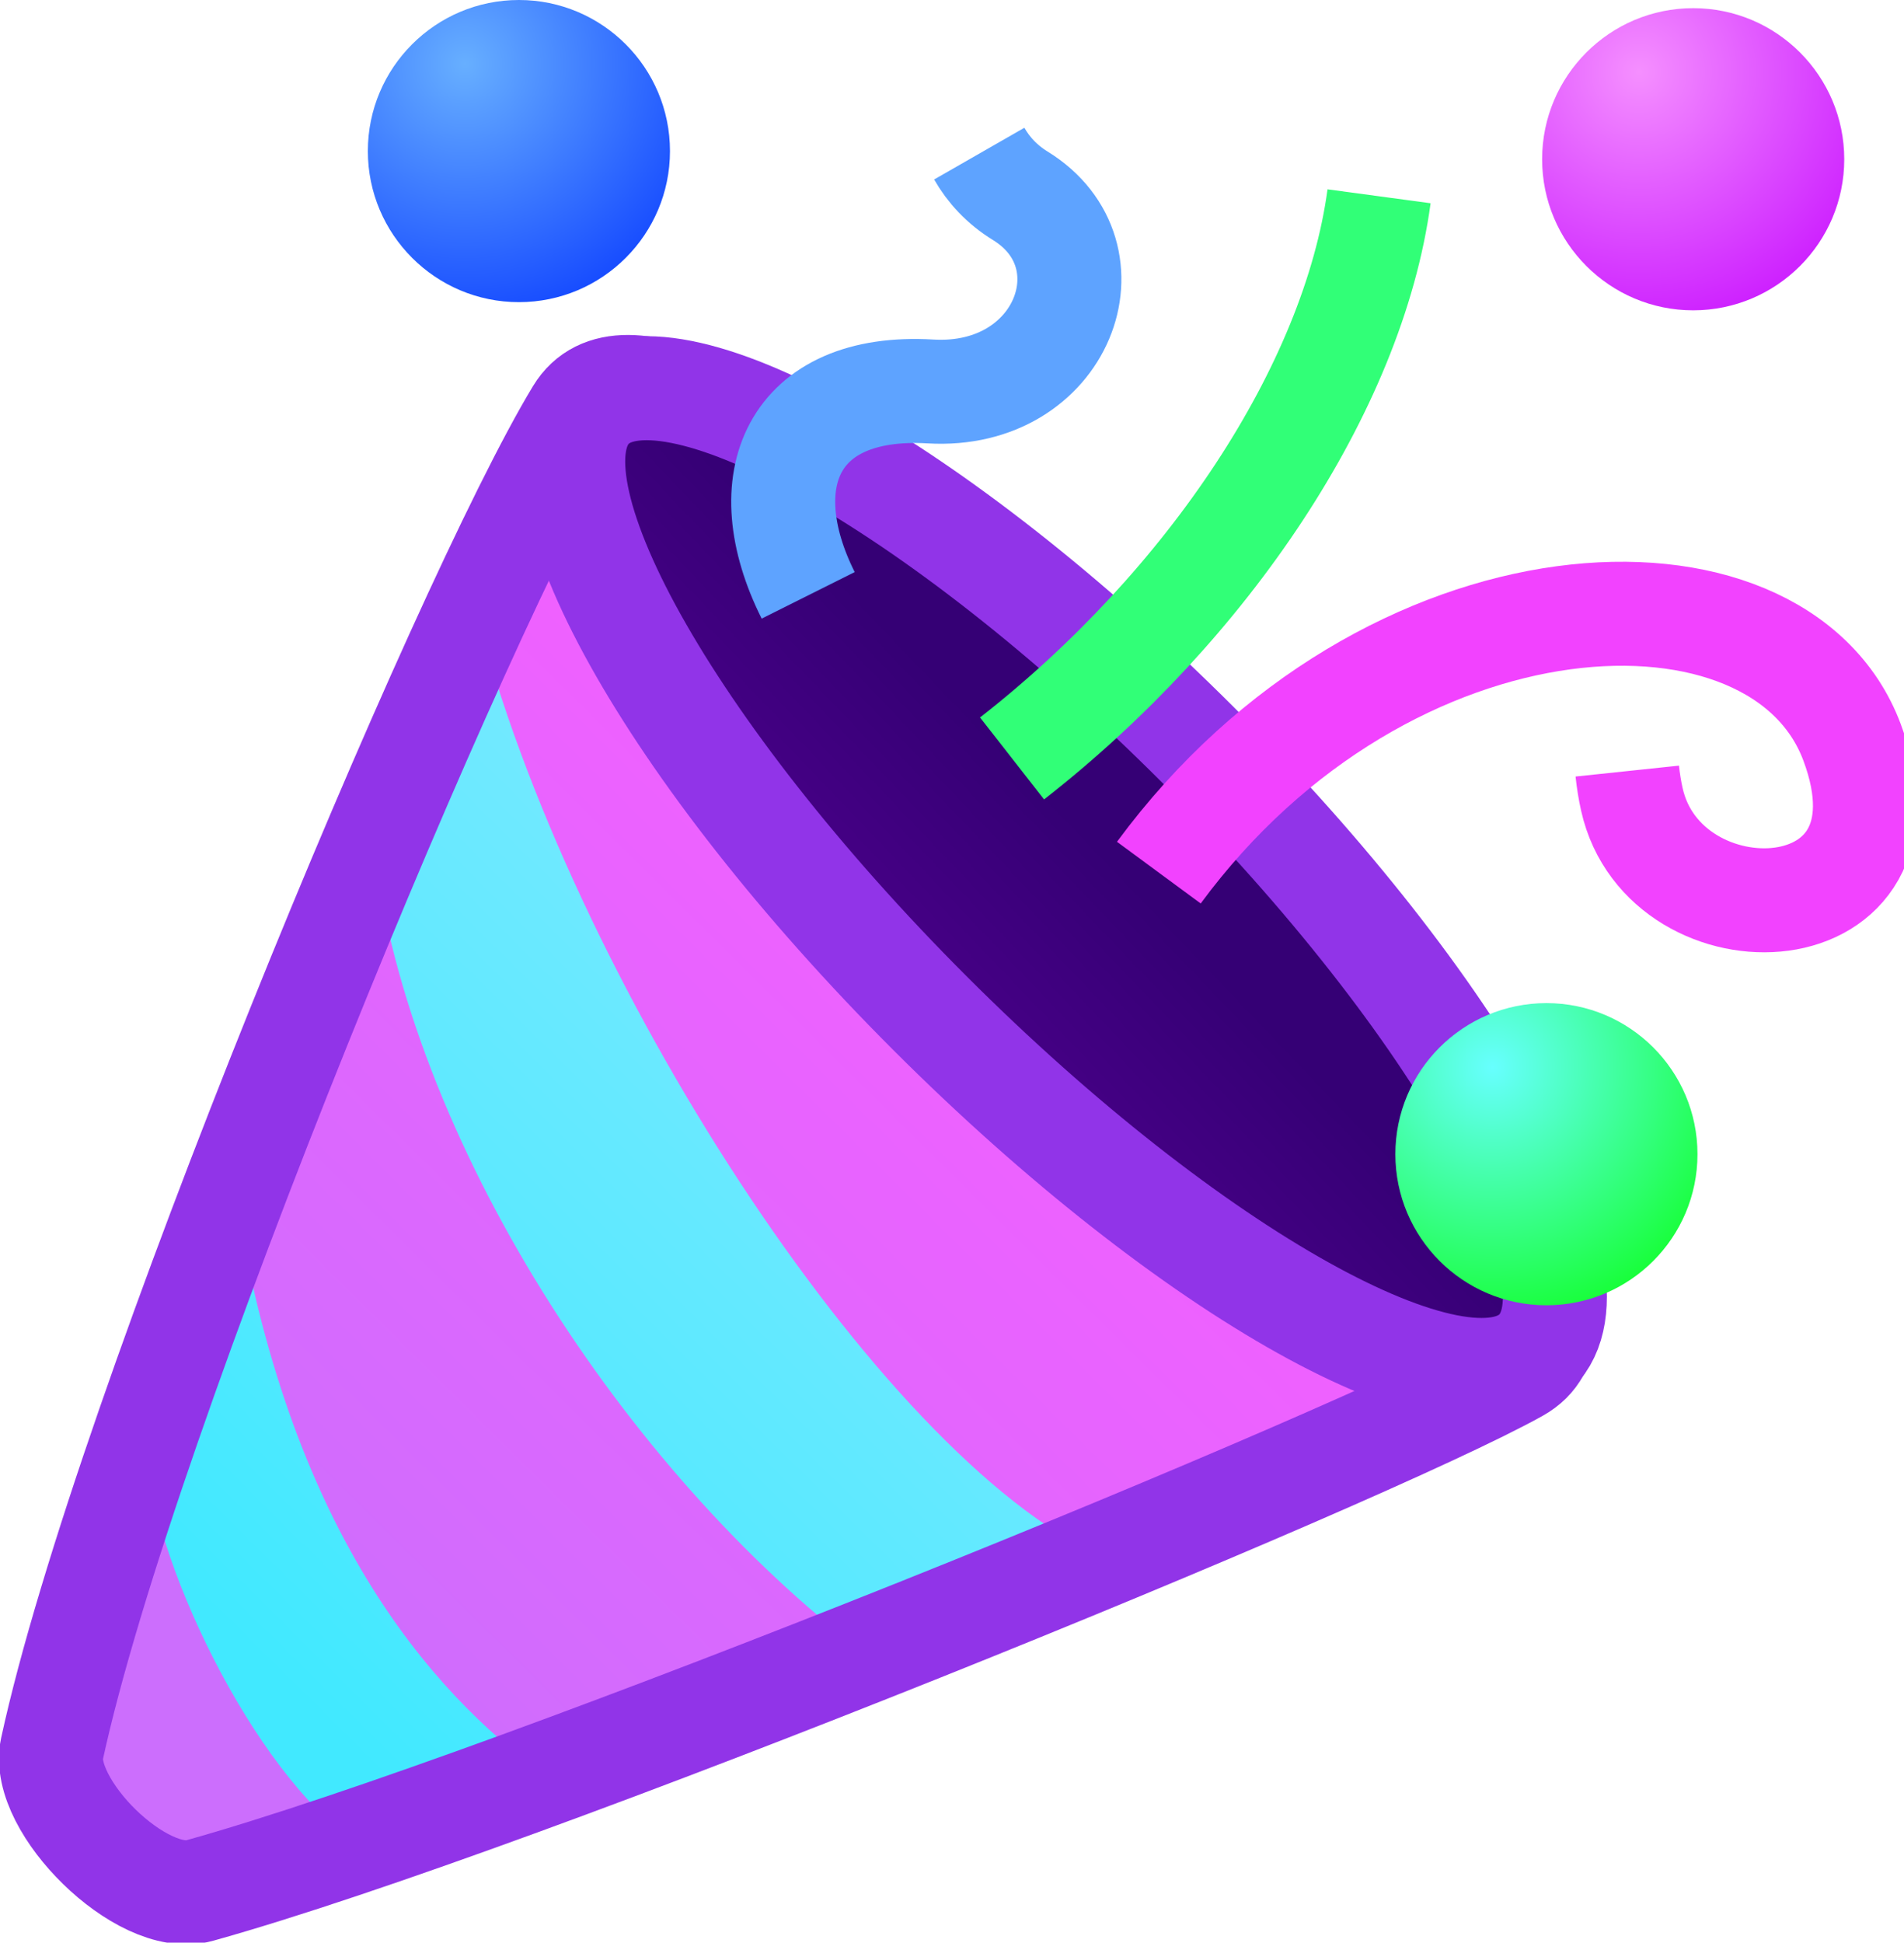 <svg version="1.1" xmlns="http://www.w3.org/2000/svg" xmlns:xlink="http://www.w3.org/1999/xlink" width="100.694" height="102.729" viewBox="0,0,100.694,102.729"><defs><radialGradient cx="240" cy="180" r="256" gradientUnits="userSpaceOnUse" id="color-1"><stop offset="0" stop-color="#000000"/><stop offset="0.5" stop-color="#000000"/><stop offset="1" stop-color="#000000"/></radialGradient><radialGradient cx="240" cy="180" r="256" gradientUnits="userSpaceOnUse" id="color-2"><stop offset="0" stop-color="#000000"/><stop offset="0.5" stop-color="#000000"/><stop offset="1" stop-color="#000000"/></radialGradient><radialGradient cx="240" cy="180" r="256" gradientUnits="userSpaceOnUse" id="color-3"><stop offset="0" stop-color="#000000"/><stop offset="0.5" stop-color="#000000"/><stop offset="1" stop-color="#000000"/></radialGradient><radialGradient cx="240" cy="180" r="256" gradientUnits="userSpaceOnUse" id="color-4"><stop offset="0" stop-color="#000000"/><stop offset="0.5" stop-color="#000000"/><stop offset="1" stop-color="#000000"/></radialGradient><radialGradient cx="240" cy="180" r="256" gradientUnits="userSpaceOnUse" id="color-5"><stop offset="0" stop-color="#000000"/><stop offset="0.5" stop-color="#000000"/><stop offset="1" stop-color="#000000"/></radialGradient><radialGradient cx="240" cy="180" r="256" gradientUnits="userSpaceOnUse" id="color-6"><stop offset="0" stop-color="#000000"/><stop offset="0.5" stop-color="#000000"/><stop offset="1" stop-color="#000000"/></radialGradient><radialGradient cx="240" cy="180" r="256" gradientUnits="userSpaceOnUse" id="color-7"><stop offset="0" stop-color="#000000"/><stop offset="0.5" stop-color="#000000"/><stop offset="1" stop-color="#000000"/></radialGradient><radialGradient cx="240" cy="180" r="256" gradientUnits="userSpaceOnUse" id="color-8"><stop offset="0" stop-color="#000000"/><stop offset="0.5" stop-color="#000000"/><stop offset="1" stop-color="#000000"/></radialGradient><radialGradient cx="240" cy="180" r="256" gradientUnits="userSpaceOnUse" id="color-9"><stop offset="0" stop-color="#000000"/><stop offset="0.5" stop-color="#000000"/><stop offset="1" stop-color="#000000"/></radialGradient><radialGradient cx="240" cy="180" r="256" gradientUnits="userSpaceOnUse" id="color-10"><stop offset="0" stop-color="#000000"/><stop offset="0.5" stop-color="#000000"/><stop offset="1" stop-color="#000000"/></radialGradient><radialGradient cx="240" cy="180" r="256" gradientUnits="userSpaceOnUse" id="color-11"><stop offset="0" stop-color="#000000"/><stop offset="0.5" stop-color="#000000"/><stop offset="1" stop-color="#000000"/></radialGradient><radialGradient cx="240" cy="180" r="256" gradientUnits="userSpaceOnUse" id="color-12"><stop offset="0" stop-color="#000000"/><stop offset="0.5" stop-color="#000000"/><stop offset="1" stop-color="#000000"/></radialGradient><radialGradient cx="240" cy="180" r="256" gradientUnits="userSpaceOnUse" id="color-13"><stop offset="0" stop-color="#000000"/><stop offset="0.5" stop-color="#000000"/><stop offset="1" stop-color="#000000"/></radialGradient><radialGradient cx="240" cy="180" r="256" gradientUnits="userSpaceOnUse" id="color-14"><stop offset="0" stop-color="#000000"/><stop offset="0.5" stop-color="#000000"/><stop offset="1" stop-color="#000000"/></radialGradient><radialGradient cx="240" cy="180" r="256" gradientUnits="userSpaceOnUse" id="color-15"><stop offset="0" stop-color="#000000"/><stop offset="0.5" stop-color="#000000"/><stop offset="1" stop-color="#000000"/></radialGradient><radialGradient cx="244.051" cy="164.051" r="0" fx="244.051" fy="164.051" gradientUnits="userSpaceOnUse" id="color-16"><stop offset="0" stop-color="#67ffff"/><stop offset="0.5" stop-color="#34ff80"/><stop offset="1" stop-color="#01ff00"/></radialGradient><radialGradient cx="231.051" cy="181.051" r="0" fx="231.051" fy="181.051" gradientUnits="userSpaceOnUse" id="color-17"><stop offset="0" stop-color="#67afff"/><stop offset="0.5" stop-color="#346fff"/><stop offset="1" stop-color="#0030ff"/></radialGradient><radialGradient cx="270.051" cy="133.051" r="0" fx="270.051" fy="133.051" gradientUnits="userSpaceOnUse" id="color-18"><stop offset="0" stop-color="#f58fff"/><stop offset="0.5" stop-color="#db48ff"/><stop offset="1" stop-color="#c200ff"/></radialGradient><linearGradient x1="203.28" y1="218.002" x2="241.008" y2="179.897" gradientUnits="userSpaceOnUse" id="color-19"><stop offset="0" stop-color="#cc6efd"/><stop offset="0.5" stop-color="#de67fe"/><stop offset="1" stop-color="#f160ff"/></linearGradient><linearGradient x1="203.28" y1="218.002" x2="241.008" y2="179.897" gradientUnits="userSpaceOnUse" id="color-20"><stop offset="0" stop-color="#41e9ff"/><stop offset="0.5" stop-color="#5ee9ff"/><stop offset="1" stop-color="#7be9ff"/></linearGradient><linearGradient x1="228.46" y1="194.864" x2="248.442" y2="175.767" gradientUnits="userSpaceOnUse" id="color-21"><stop offset="0" stop-color="#6001a0"/><stop offset="0.5" stop-color="#4a008a"/><stop offset="1" stop-color="#350075"/></linearGradient><radialGradient cx="268.258" cy="186.394" r="17.39" fx="268.258" fy="186.394" gradientUnits="userSpaceOnUse" id="color-22"><stop offset="0" stop-color="#67ffff"/><stop offset="0.5" stop-color="#34ff80"/><stop offset="1" stop-color="#01ff00"/></radialGradient><radialGradient cx="213.918" cy="133.348" r="17.39" fx="213.918" fy="133.348" gradientUnits="userSpaceOnUse" id="color-23"><stop offset="0" stop-color="#67afff"/><stop offset="0.5" stop-color="#346fff"/><stop offset="1" stop-color="#0030ff"/></radialGradient><radialGradient cx="276.021" cy="133.779" r="17.39" fx="276.021" fy="133.779" gradientUnits="userSpaceOnUse" id="color-24"><stop offset="0" stop-color="#f58fff"/><stop offset="0.5" stop-color="#db48ff"/><stop offset="1" stop-color="#c200ff"/></radialGradient></defs><g transform="translate(-189.337,-129.965)"><g data-paper-data="{&quot;isPaintingLayer&quot;:true}" fill-rule="nonzero" stroke-linecap="butt" stroke-linejoin="miter" stroke-dasharray="" stroke-dashoffset="0" style="mix-blend-mode: normal"><path d="" fill="url(#color-1)" stroke="none" stroke-width="1" stroke-miterlimit="10"/><path d="" fill="url(#color-2)" stroke="none" stroke-width="1" stroke-miterlimit="10"/><path d="" fill="url(#color-3)" stroke="none" stroke-width="1" stroke-miterlimit="10"/><path d="" fill="url(#color-4)" stroke="none" stroke-width="1" stroke-miterlimit="10"/><path d="" fill="url(#color-5)" stroke="none" stroke-width="1" stroke-miterlimit="10"/><path d="" fill="url(#color-6)" stroke="none" stroke-width="1" stroke-miterlimit="10"/><path d="" fill="url(#color-7)" stroke="none" stroke-width="1" stroke-miterlimit="10"/><path d="" fill="url(#color-8)" stroke="none" stroke-width="1" stroke-miterlimit="10"/><path d="" fill="url(#color-9)" stroke="none" stroke-width="1" stroke-miterlimit="10"/><path d="" fill="url(#color-10)" stroke="none" stroke-width="1" stroke-miterlimit="10"/><path d="" fill="url(#color-11)" stroke="none" stroke-width="1" stroke-miterlimit="10"/><path d="" fill="url(#color-12)" stroke="none" stroke-width="1" stroke-miterlimit="10"/><path d="" fill="url(#color-13)" stroke="none" stroke-width="1" stroke-miterlimit="10"/><path d="" fill="url(#color-14)" stroke="none" stroke-width="1" stroke-miterlimit="10"/><path d="" fill="url(#color-15)" stroke="none" stroke-width="1" stroke-miterlimit="10"/><path d="" fill-opacity="0" fill="#000000" stroke="none" stroke-width="1" stroke-miterlimit="4"/><path d="" fill-opacity="0" fill="#000000" stroke="none" stroke-width="1" stroke-miterlimit="4"/><path d="" fill-opacity="0" fill="#000000" stroke="none" stroke-width="1" stroke-miterlimit="4"/><path d="" fill-opacity="0" fill="#000000" stroke="none" stroke-width="1" stroke-miterlimit="4"/><path d="" fill-opacity="0" fill="#000000" stroke="none" stroke-width="1" stroke-miterlimit="4"/><path d="" fill-opacity="0" fill="#000000" stroke="none" stroke-width="1" stroke-miterlimit="4"/><path d="" fill-opacity="0" fill="#000000" stroke="none" stroke-width="1" stroke-miterlimit="4"/><path d="" fill="url(#color-16)" stroke="none" stroke-width="1" stroke-miterlimit="10"/><path d="" fill="url(#color-17)" stroke="none" stroke-width="1" stroke-miterlimit="10"/><path d="" fill="url(#color-18)" stroke="none" stroke-width="1" stroke-miterlimit="10"/><g stroke-width="5.5"><path d="M192.087,222.443c3.84,-17.696 21.68,-60.542 27.789,-70.633c4.682,-7.734 31.108,19.515 31.108,19.515c0,0 26.495,26.703 18.6,31.108c-8.244,4.601 -52.615,22.745 -69.703,27.51c-3.046,0.849 -8.443,-4.509 -7.794,-7.501z" fill="url(#color-19)" stroke="none" stroke-miterlimit="10"/><path d="M196.978,205.976c1.431,-4.158 3.053,-8.589 4.767,-13.071c2.78,17.889 10.327,26.514 16.371,30.903c-3.564,1.311 -6.948,2.515 -10.008,3.551c-5.308,-3.627 -10.915,-15.056 -11.13,-21.383zM209.082,174.704c1.911,-4.509 3.77,-8.719 5.453,-12.354c4.869,19.118 21.257,44.562 33.011,49.913c-3.99,1.652 -8.242,3.374 -12.541,5.077c-12.582,-9.565 -24.011,-27.031 -25.923,-42.636z" fill="url(#color-20)" stroke="none" stroke-miterlimit="10"/><path d="M192.087,222.443c3.84,-17.696 21.68,-60.542 27.789,-70.633c4.682,-7.734 31.108,19.515 31.108,19.515c0,0 26.495,26.703 18.6,31.108c-8.244,4.601 -52.615,22.745 -69.703,27.51c-3.046,0.849 -8.443,-4.509 -7.794,-7.501z" fill-opacity="0" fill="#000000" stroke="#9134e8" stroke-miterlimit="4"/><g><path d="M252.7,169.362c13.787,13.787 21.79,28.139 17.874,32.055c-3.916,3.916 -18.267,-4.086 -32.055,-17.874c-13.787,-13.787 -21.79,-28.139 -17.874,-32.055c3.916,-3.916 18.267,4.086 32.055,17.874z" fill="url(#color-21)" stroke="none" stroke-miterlimit="10"/><path d="M252.7,169.362c13.787,13.787 21.79,28.139 17.874,32.055c-3.916,3.916 -18.267,-4.086 -32.055,-17.874c-13.787,-13.787 -21.79,-28.139 -17.874,-32.055c3.916,-3.916 18.267,4.086 32.055,17.874z" fill-opacity="0" fill="#000000" stroke="#9134e8" stroke-miterlimit="4"/></g><path d="M271.12,183.011c4.409,0 7.989,3.58 7.989,7.989c0,4.409 -3.58,7.989 -7.989,7.989c-4.409,0 -7.989,-3.58 -7.989,-7.989c0,-4.409 3.58,-7.989 7.989,-7.989z" fill="url(#color-22)" stroke="none" stroke-miterlimit="10"/><path d="M216.78,129.965c4.409,0 7.989,3.58 7.989,7.989c0,4.409 -3.58,7.989 -7.989,7.989c-4.409,0 -7.989,-3.58 -7.989,-7.989c0,-4.409 3.58,-7.989 7.989,-7.989z" fill="url(#color-23)" stroke="none" stroke-miterlimit="10"/><path d="M278.882,130.397c4.409,0 7.989,3.58 7.989,7.989c0,4.409 -3.58,7.989 -7.989,7.989c-4.409,0 -7.989,-3.58 -7.989,-7.989c0,-4.409 3.58,-7.989 7.989,-7.989z" fill="url(#color-24)" stroke="none" stroke-miterlimit="10"/><path d="M241.125,138.089c0.493,0.86 1.193,1.628 2.166,2.227c5.103,3.14 2.264,10.763 -4.744,10.35c-7.332,-0.431 -9.488,4.744 -6.469,10.782" fill-opacity="0" fill="#000000" stroke="#5ea3ff" stroke-miterlimit="4"/><path d="M262.269,140.345c-1.371,10.151 -9.054,21.639 -19.409,29.728" fill-opacity="0" fill="#000000" stroke="#31ff77" stroke-miterlimit="4"/><path d="M250.623,176.111c12.076,-16.388 32.776,-17.251 36.658,-6.9c3.881,10.35 -9.919,10.782 -11.644,3.019c-0.107,-0.479 -0.187,-0.977 -0.241,-1.489" fill-opacity="0" fill="#000000" stroke="#f242ff" stroke-miterlimit="4"/><path d="M241.135,181.286" fill-opacity="0" fill="#000000" stroke="#5ea3ff" stroke-miterlimit="4"/><path d="M241.135,181.286" fill-opacity="0" fill="#000000" stroke="#5ea3ff" stroke-miterlimit="4"/><path d="M241.135,181.286" fill-opacity="0" fill="#000000" stroke="#31ff77" stroke-miterlimit="4"/><path d="M241.135,181.286" fill-opacity="0" fill="#000000" stroke="#f242ff" stroke-miterlimit="4"/></g></g></g></svg>